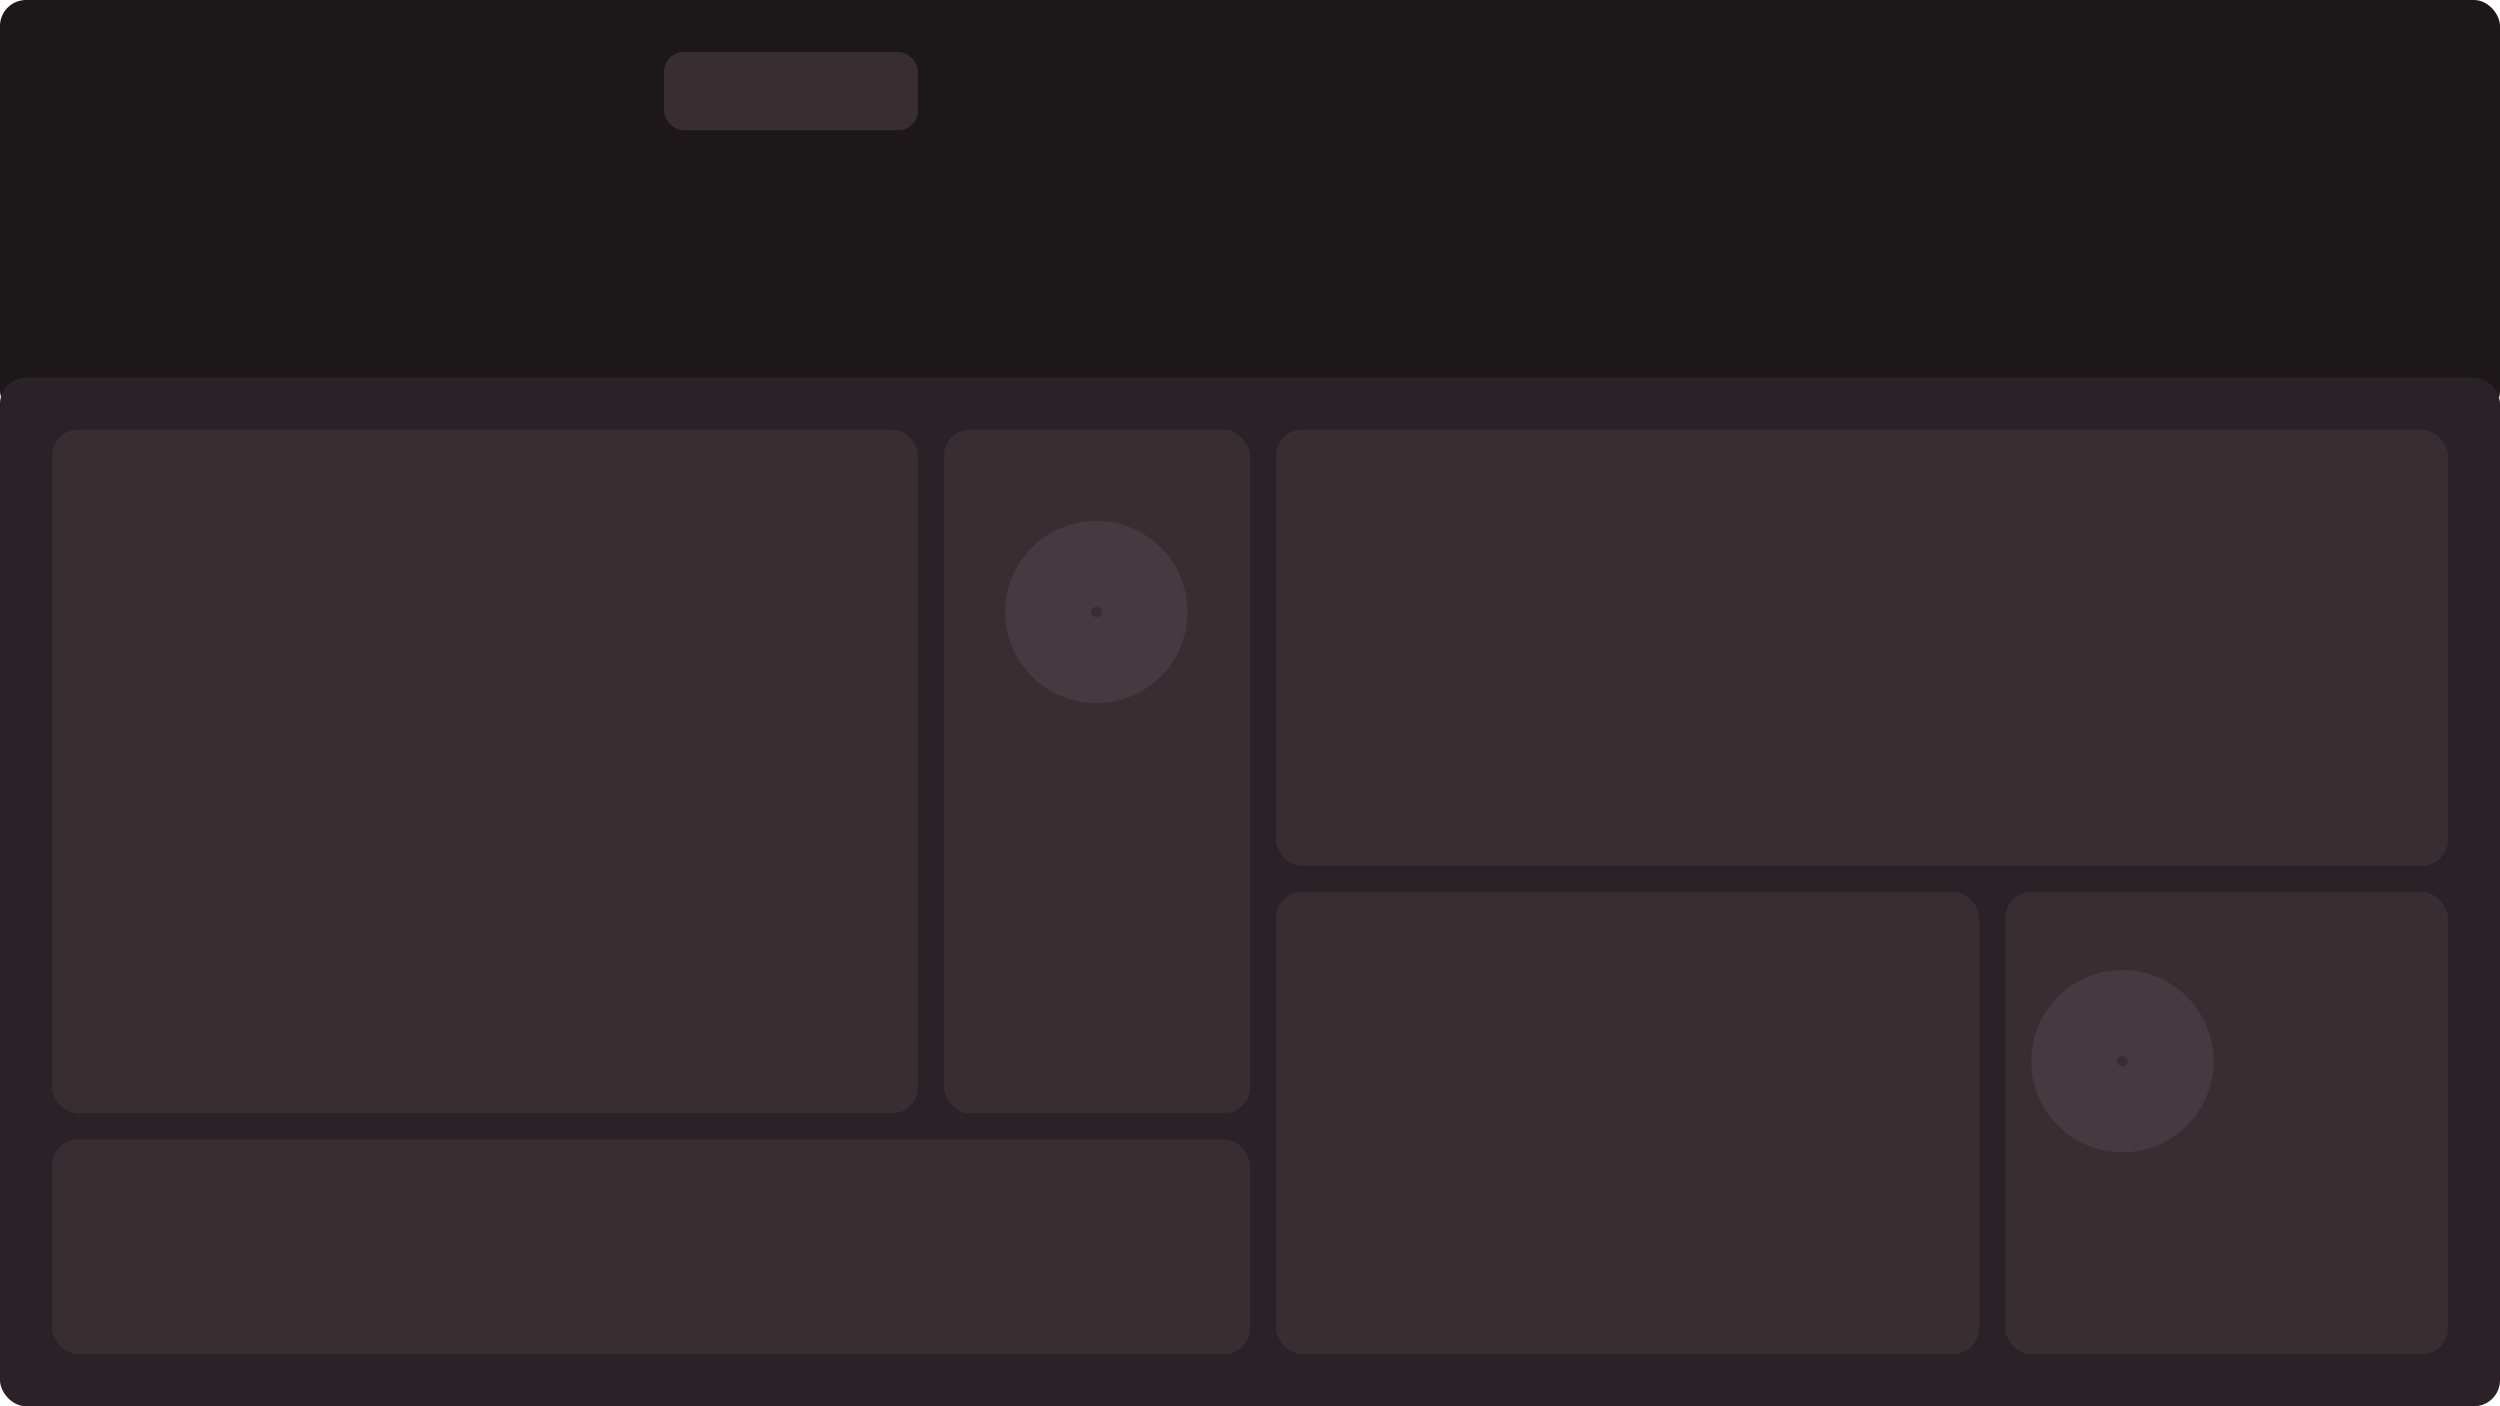 <?xml version="1.0" encoding="UTF-8"?>
<svg xmlns="http://www.w3.org/2000/svg" width="1920" height="1080" xmlns:xlink="http://www.w3.org/1999/xlink" viewBox="0 0 1920 1080">
  <defs>
    <clipPath id="clippath-PJ-1">
      <rect width="1920" height="320" rx="20" ry="20" style="fill: none;"/>
    </clipPath>
    <clipPath id="clippath-PJ-2">
      <circle cx="842" cy="470" r="70" style="fill: none;"/>
    </clipPath>
    <clipPath id="clippath-PJ-3">
      <circle cx="1630" cy="815" r="70" style="fill: none;"/>
    </clipPath>
    <clipPath id="clippath-PJ-BG">
      <rect y="290" width="1920" height="790" rx="30" ry="30" style="fill: none;"/>
    </clipPath>
  </defs>
  <g id="Banner">
    <rect width="1920" height="320" rx="20" ry="20" style="fill: #1c1719;"/>
    <g style="clip-path: url(#clippath-PJ-1);">
    </g>
  </g>
  <g id="Background">
    <rect y="290" width="1920" height="790" rx="20" ry="20" style="fill: #2a2226;"/>
    <g style="clip-path: url(#clippath-PJ-BG);">
    </g>
  </g>
  <g id="MainCard">
  </g>
  <g id="BPCard">
    <rect x="40" y="330" width="665" height="525" rx="20" ry="20" style="fill: #382e32;"/>
    <g id="TopBP">
    </g>
    <g id="LastBP">
    </g>
  </g>
  <g id="ModCard">
    <rect x="725" y="330" width="235" height="525" rx="20" ry="20" style="fill: #382e32;"/>
    <g id="Label_J1">
    </g>
    <g id="ModsPan">
      <circle cx="842" cy="470" r="70" style="fill: #46393f;"/>
      <g style="clip-path: url(#clippath-PJ-2);">

      </g>
      <circle cx="842" cy="470" r="4" style="fill: #382e32;"/>
    </g>
  </g>
  <g id="BPDCard">
    <rect x="980" y="330" width="900" height="335" rx="20" ry="20" style="fill: #382e32;"/>
    <g id="BPRanksR">
    </g>
    <g id="BPRankGraph">
    </g>
  </g>
  <g id="StatusCard">
    <rect x="40" y="875" width="920" height="165" rx="20" ry="20" style="fill: #382e32;"/>
    <g id="Card_L">
    </g>
  </g>
  <g id="MapperCard">
    <rect x="980" y="685" width="540" height="355" rx="20" ry="20" style="fill: #382e32;"/>
    <g id="Label_J2">
    </g>
  </g>
  <g id="RankCard">
    <rect x="1540" y="685" width="340" height="355" rx="20" ry="20" style="fill: #382e32;"/>
    <g id="Label_J3">
    </g>
    <g id="RanksPan">
      <circle cx="1630" cy="815" r="70" style="fill: #46393f;"/>
      <g style="clip-path: url(#clippath-PJ-3);">

      </g>
      <circle cx="1630" cy="815" r="4" style="fill: #382e32;"/>
    </g>
  </g>
  <g id="IndexBase">
    <rect x="510" y="40" width="195" height="60" rx="15" ry="15" style="fill: #382e32;"/>
  </g>
  <g id="Index">

  </g>
</svg>